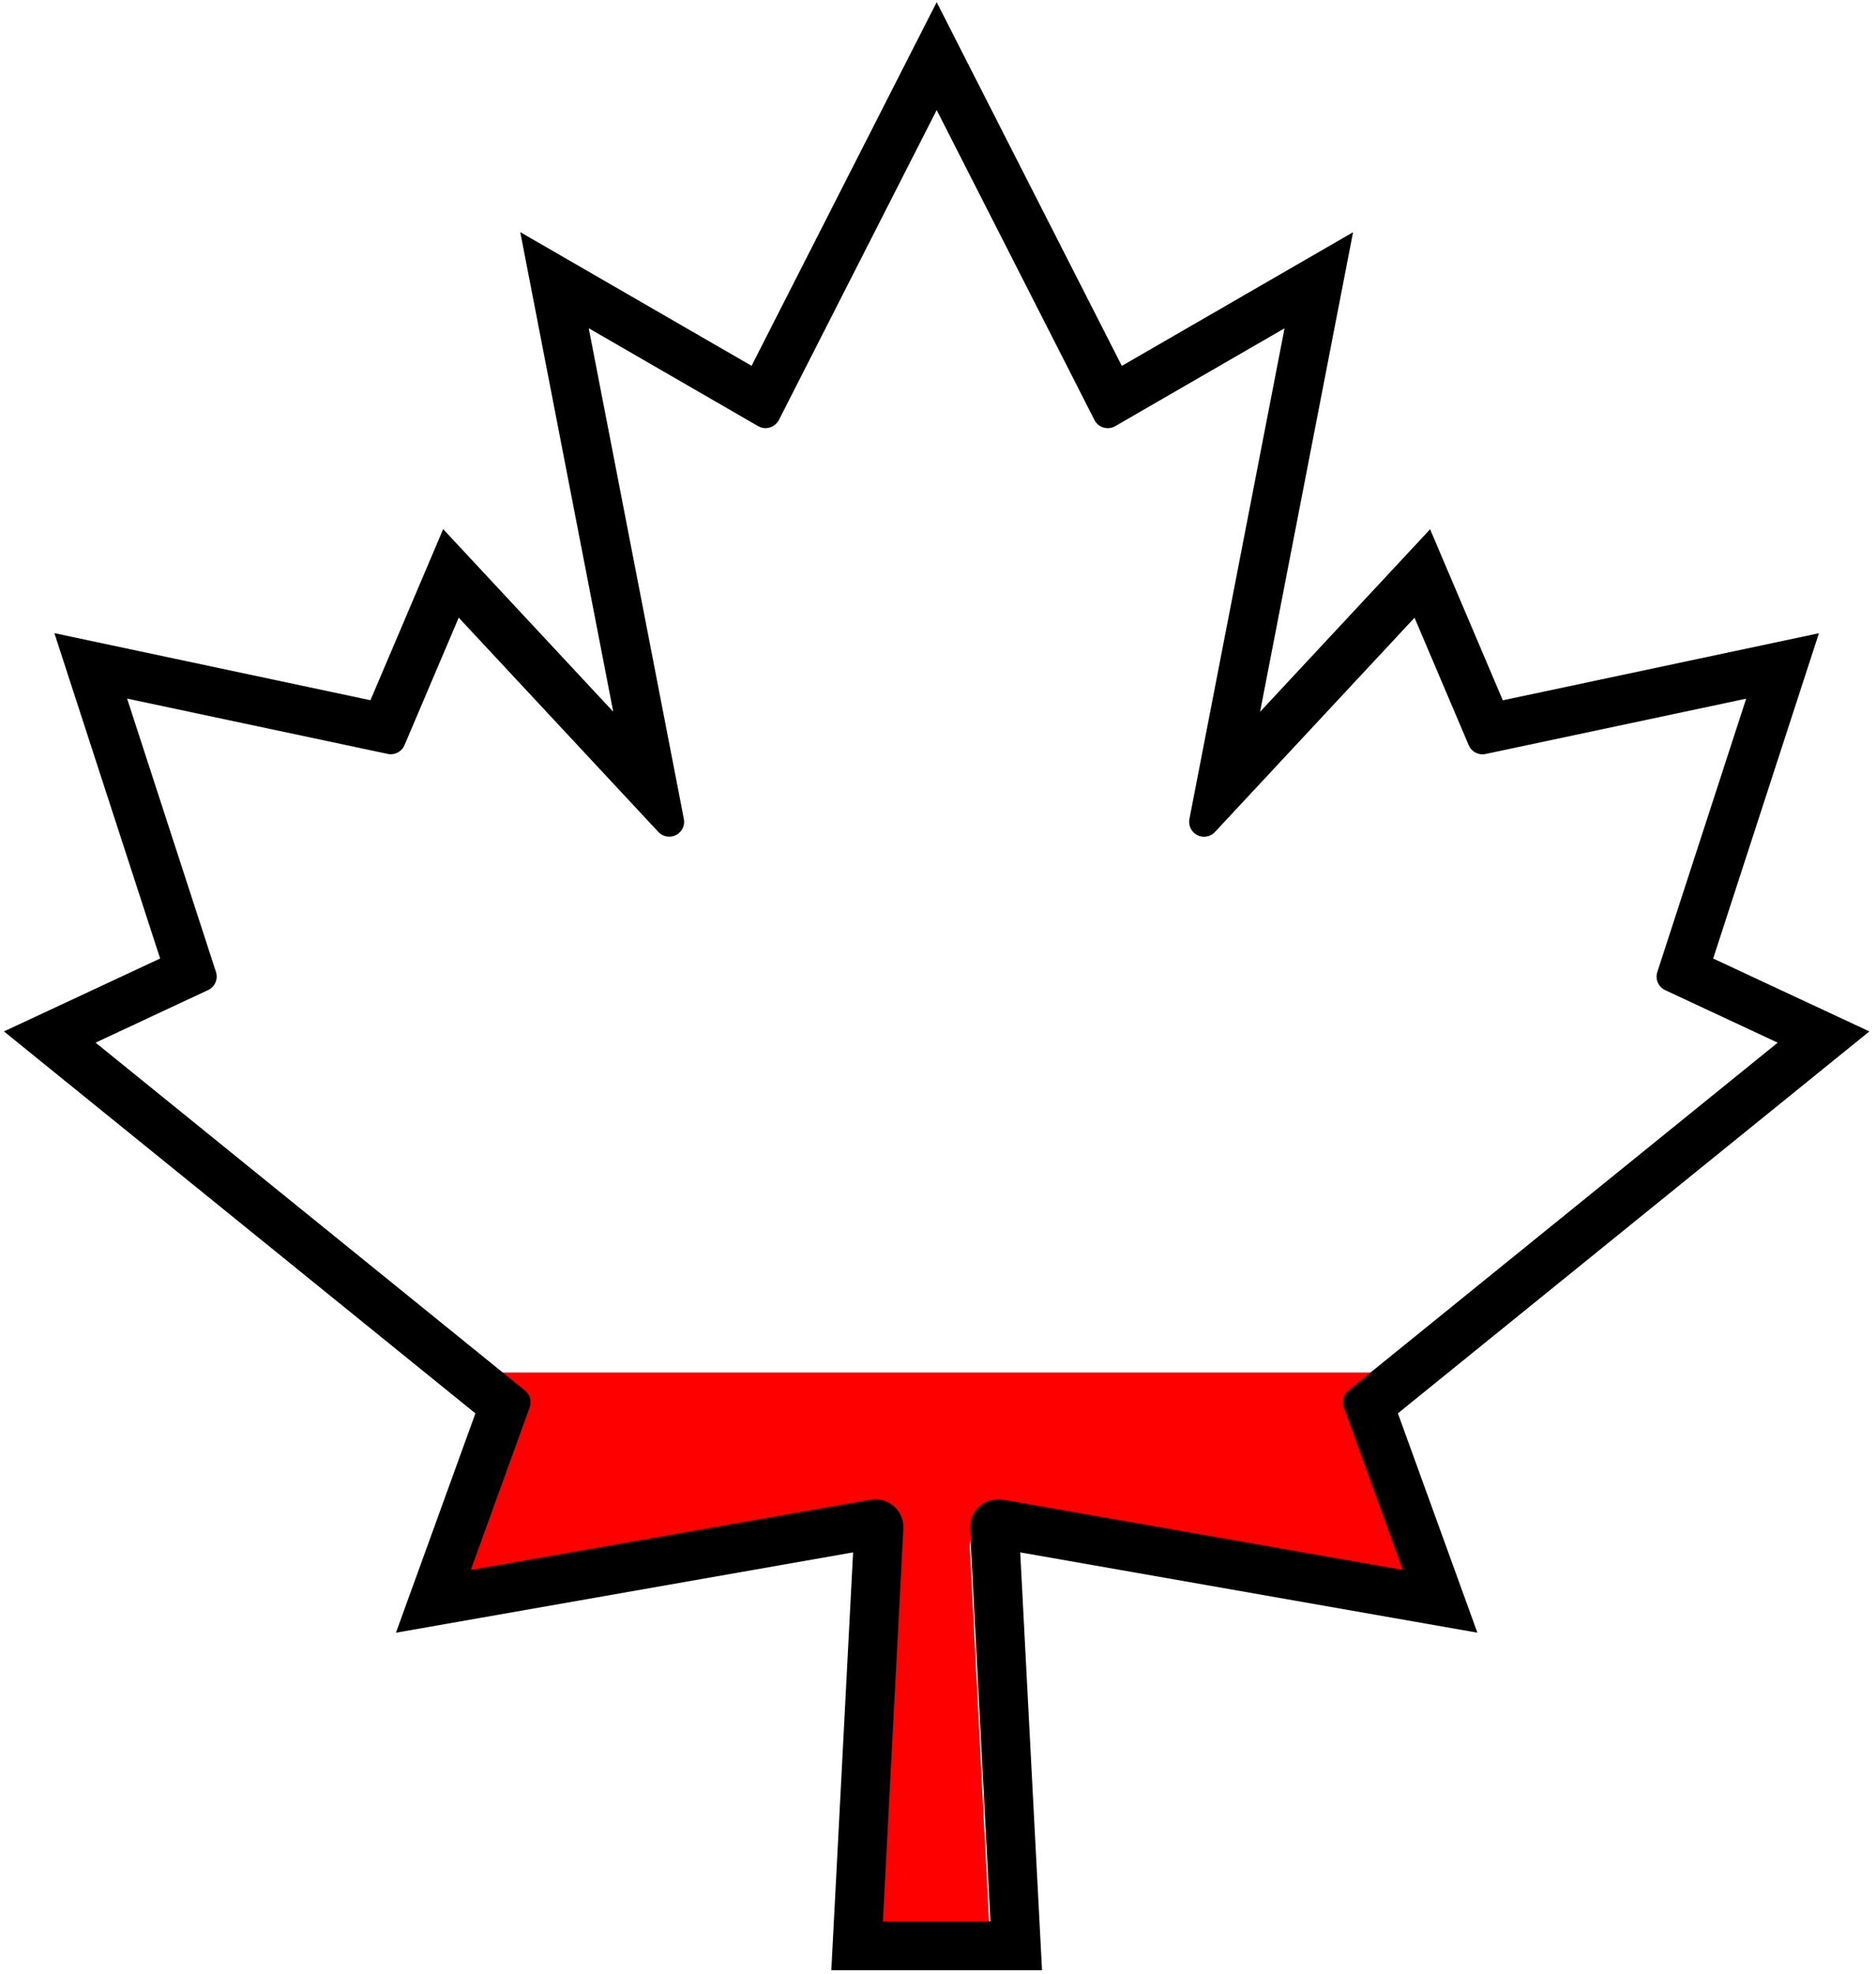 <?xml version="1.0" encoding="utf-8"?>
<!-- Generator: Adobe Illustrator 26.0.3, SVG Export Plug-In . SVG Version: 6.00 Build 0)  -->
<svg version="1.1" id="Layer_1" xmlns="http://www.w3.org/2000/svg" xmlns:xlink="http://www.w3.org/1999/xlink" x="0px" y="0px"
	 viewBox="0 0 690 726" style="enable-background:new 0 0 690 726;" xml:space="preserve">
<g>
	<path style="fill:#FF0000;" d="M500.6,515.89l13.61-11.2H173.78l13.63,11.21c1.89,1.56,2.6,4.15,1.74,6.5l-22.4,62.79l152.11-27.16
		c0.59-0.11,1.21-0.16,1.81-0.16c0.17,0,0.32,0,0.48,0.01c5.89,0.27,10.45,5.36,10.18,11.3L323.54,721h40.94l-7.8-151.79
		c-0.04-0.78,0.01-1.56,0.14-2.33c0.89-5.21,5.31-9.01,10.51-9.01c0.61,0,1.22,0.05,1.81,0.16l152.12,27.15l-22.41-62.81
		C498.02,520.05,498.72,517.44,500.6,515.89z"/>
</g>
<g>
	<path d="M344.51,40.47l58,113.91c0.95,1.91,2.84,3.07,4.93,3.07c0.85,0,1.67-0.2,2.44-0.58c0.15-0.07,0.21-0.11,0.27-0.14
		l62.31-36.01l-34.99,180.45c-0.57,2.96,1.38,5.84,4.35,6.42c0.34,0.07,0.69,0.1,1.03,0.1c1.5,0,2.95-0.62,3.98-1.71l73.44-78.83
		l19.95,46.92c0.86,2,2.84,3.31,5.03,3.31c0.37,0,0.75-0.04,1.12-0.12l95.88-20.34l-32.68,100.5c-0.86,2.63,0.37,5.49,2.87,6.67
		l41.41,19.32L495.89,511.34c-1.82,1.47-2.5,3.95-1.68,6.16l21.66,59.76l-147.06-25.83c-0.57-0.1-1.16-0.15-1.75-0.15
		c-5.03,0-9.3,3.61-10.16,8.57c-0.13,0.74-0.18,1.48-0.14,2.22l7.54,144.42h-39.58l7.53-144.45c0.26-5.65-4.15-10.49-9.84-10.75
		c-0.15-0.01-0.3-0.01-0.46-0.01c-0.58,0-1.18,0.05-1.75,0.15l-147.05,25.84l21.65-59.74c0.83-2.23,0.15-4.7-1.68-6.18L35.15,383.4
		l41.43-19.35c2.47-1.17,3.71-4.03,2.85-6.65L46.75,256.89l95.89,20.35c0.35,0.07,0.73,0.11,1.1,0.11c2.19,0,4.17-1.3,5.03-3.32
		l19.95-46.91l73.48,78.86c1.02,1.07,2.43,1.68,3.95,1.68c1.41,0,2.75-0.53,3.77-1.5c1.37-1.29,1.97-3.17,1.61-5.01L216.54,120.7
		l62.24,35.97c0.87,0.51,1.83,0.77,2.79,0.77c1.94,0,3.76-1.04,4.75-2.71c0.06-0.1,0.1-0.17,0.13-0.23L344.51,40.47 M344.51,0.8
		l-16.04,31.5l-52.04,102.22l-50.88-29.4l-34.2-19.76l7.52,38.77l26.68,137.58l-43.66-46.85L163,194.58l-10.84,25.5l-15.91,37.41
		l-85.76-18.2l-30.49-6.47l9.64,29.65l29.26,89.99l-31.36,14.65L1.45,379.27l22.37,18.12l151.04,122.34l-18.63,51.41l-10.6,29.24
		l30.64-5.38l137.5-24.16l-7.02,134.72l-0.99,18.94h18.96h39.58h18.96l-0.99-18.94l-7.03-134.72l137.51,24.15l30.64,5.38
		l-10.6-29.24l-18.64-51.42L665.18,397.4l22.38-18.12l-26.1-12.18l-31.35-14.63l29.26-89.98l9.64-29.64l-30.49,6.47l-85.78,18.2
		l-15.9-37.4l-10.84-25.5l-18.89,20.28l-43.65,46.85l26.68-137.58l7.52-38.77l-34.2,19.76l-50.85,29.39L360.55,32.3L344.51,0.8
		L344.51,0.8z"/>
</g>
</svg>
